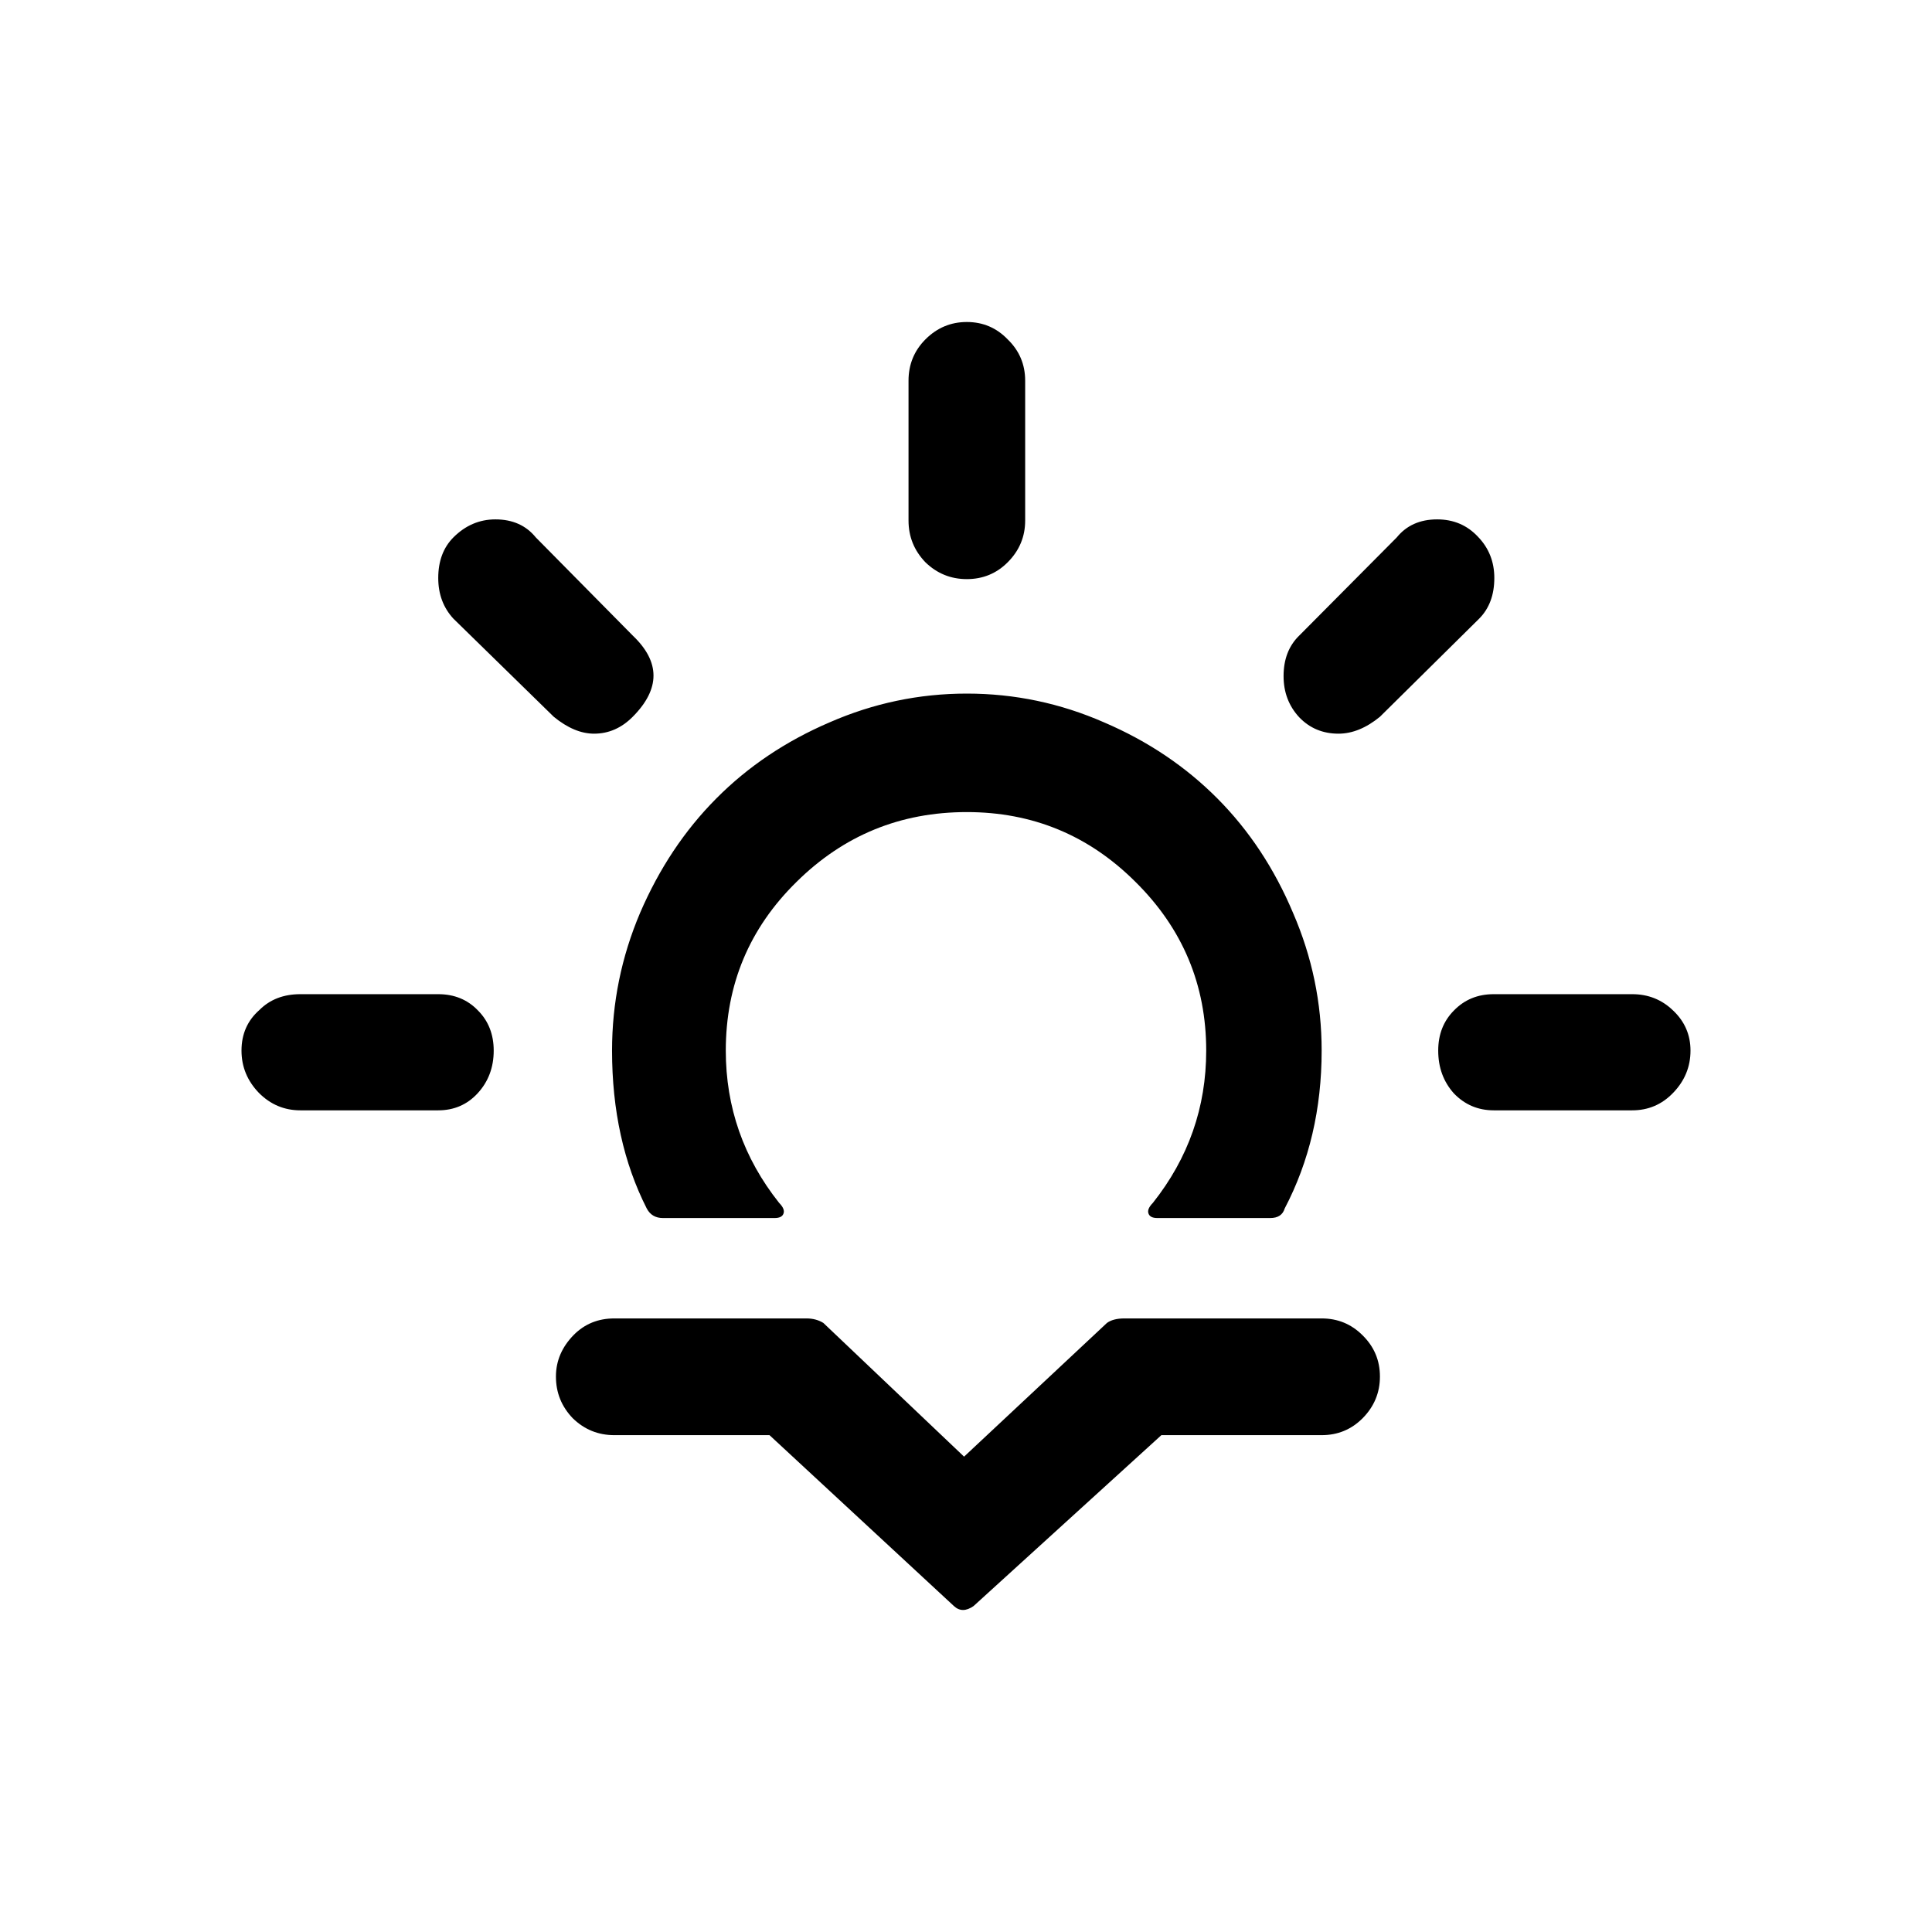 <svg width="24" height="24" viewBox="0 0 24 24" fill="currentColor" xmlns="http://www.w3.org/2000/svg">
    <title>Sunset icon</title>
    <path opacity="1"
          d="M3 13.051C3 12.845 3.074 12.677 3.223 12.546C3.353 12.416 3.522 12.35 3.731 12.35H5.444C5.644 12.35 5.809 12.418 5.938 12.553C6.068 12.684 6.133 12.85 6.133 13.051C6.133 13.261 6.066 13.438 5.932 13.583C5.802 13.723 5.639 13.793 5.444 13.793H3.731C3.532 13.793 3.36 13.721 3.216 13.576C3.072 13.427 3 13.252 3 13.051ZM5.444 7.18C5.444 6.97 5.507 6.802 5.632 6.676C5.781 6.527 5.955 6.452 6.154 6.452C6.368 6.452 6.535 6.527 6.656 6.676L7.86 7.895C8.204 8.222 8.204 8.558 7.86 8.904C7.721 9.044 7.561 9.114 7.38 9.114C7.217 9.114 7.05 9.044 6.879 8.904L5.632 7.685C5.507 7.549 5.444 7.381 5.444 7.18ZM6.906 17.1C6.906 16.904 6.981 16.731 7.129 16.581C7.264 16.446 7.431 16.378 7.631 16.378H10.019C10.098 16.378 10.168 16.397 10.228 16.434L11.976 18.095L13.751 16.434C13.802 16.397 13.874 16.378 13.967 16.378H16.418C16.618 16.378 16.787 16.448 16.927 16.588C17.07 16.729 17.142 16.899 17.142 17.1C17.142 17.301 17.07 17.473 16.927 17.618C16.787 17.758 16.618 17.828 16.418 17.828H14.427L12.094 19.951C12.001 20.016 11.92 20.016 11.85 19.951L9.559 17.828H7.631C7.431 17.828 7.259 17.758 7.115 17.618C6.976 17.473 6.906 17.301 6.906 17.1ZM7.951 11.341C7.719 11.888 7.603 12.458 7.603 13.051C7.603 13.793 7.747 14.447 8.034 15.012C8.076 15.092 8.144 15.131 8.236 15.131H9.622C9.682 15.131 9.72 15.113 9.733 15.075C9.747 15.038 9.729 14.994 9.678 14.942C9.237 14.386 9.016 13.756 9.016 13.051C9.016 12.229 9.309 11.531 9.894 10.956C10.479 10.377 11.184 10.088 12.01 10.088C12.828 10.088 13.526 10.377 14.106 10.956C14.691 11.535 14.984 12.233 14.984 13.051C14.984 13.756 14.763 14.386 14.322 14.942C14.271 14.994 14.253 15.038 14.267 15.075C14.28 15.113 14.318 15.131 14.378 15.131H15.778C15.875 15.131 15.935 15.092 15.959 15.012C16.265 14.428 16.418 13.775 16.418 13.051C16.418 12.458 16.3 11.888 16.063 11.341C15.831 10.79 15.518 10.316 15.123 9.919C14.728 9.522 14.26 9.207 13.716 8.974C13.173 8.736 12.605 8.616 12.01 8.616C11.416 8.616 10.848 8.736 10.304 8.974C9.761 9.207 9.292 9.522 8.898 9.919C8.503 10.316 8.188 10.79 7.951 11.341ZM11.286 6.466V4.729C11.286 4.528 11.356 4.357 11.495 4.217C11.639 4.072 11.811 4 12.01 4C12.21 4 12.38 4.072 12.519 4.217C12.663 4.357 12.735 4.528 12.735 4.729V6.466C12.735 6.667 12.663 6.839 12.519 6.984C12.38 7.124 12.21 7.194 12.01 7.194C11.811 7.194 11.639 7.124 11.495 6.984C11.356 6.839 11.286 6.667 11.286 6.466ZM15.945 8.399C15.945 8.189 16.01 8.021 16.14 7.895L17.351 6.676C17.472 6.527 17.639 6.452 17.853 6.452C18.057 6.452 18.226 6.524 18.361 6.669C18.496 6.809 18.563 6.98 18.563 7.18C18.563 7.391 18.5 7.559 18.375 7.685L17.142 8.904C16.971 9.044 16.799 9.114 16.627 9.114C16.432 9.114 16.27 9.046 16.14 8.911C16.01 8.771 15.945 8.6 15.945 8.399ZM17.866 13.051C17.866 12.85 17.931 12.684 18.061 12.553C18.192 12.418 18.356 12.35 18.556 12.35H20.276C20.475 12.35 20.645 12.418 20.784 12.553C20.928 12.689 21 12.855 21 13.051C21 13.252 20.928 13.427 20.784 13.576C20.645 13.721 20.475 13.793 20.276 13.793H18.556C18.361 13.793 18.196 13.723 18.061 13.583C17.931 13.438 17.866 13.261 17.866 13.051Z"
    />
</svg>
